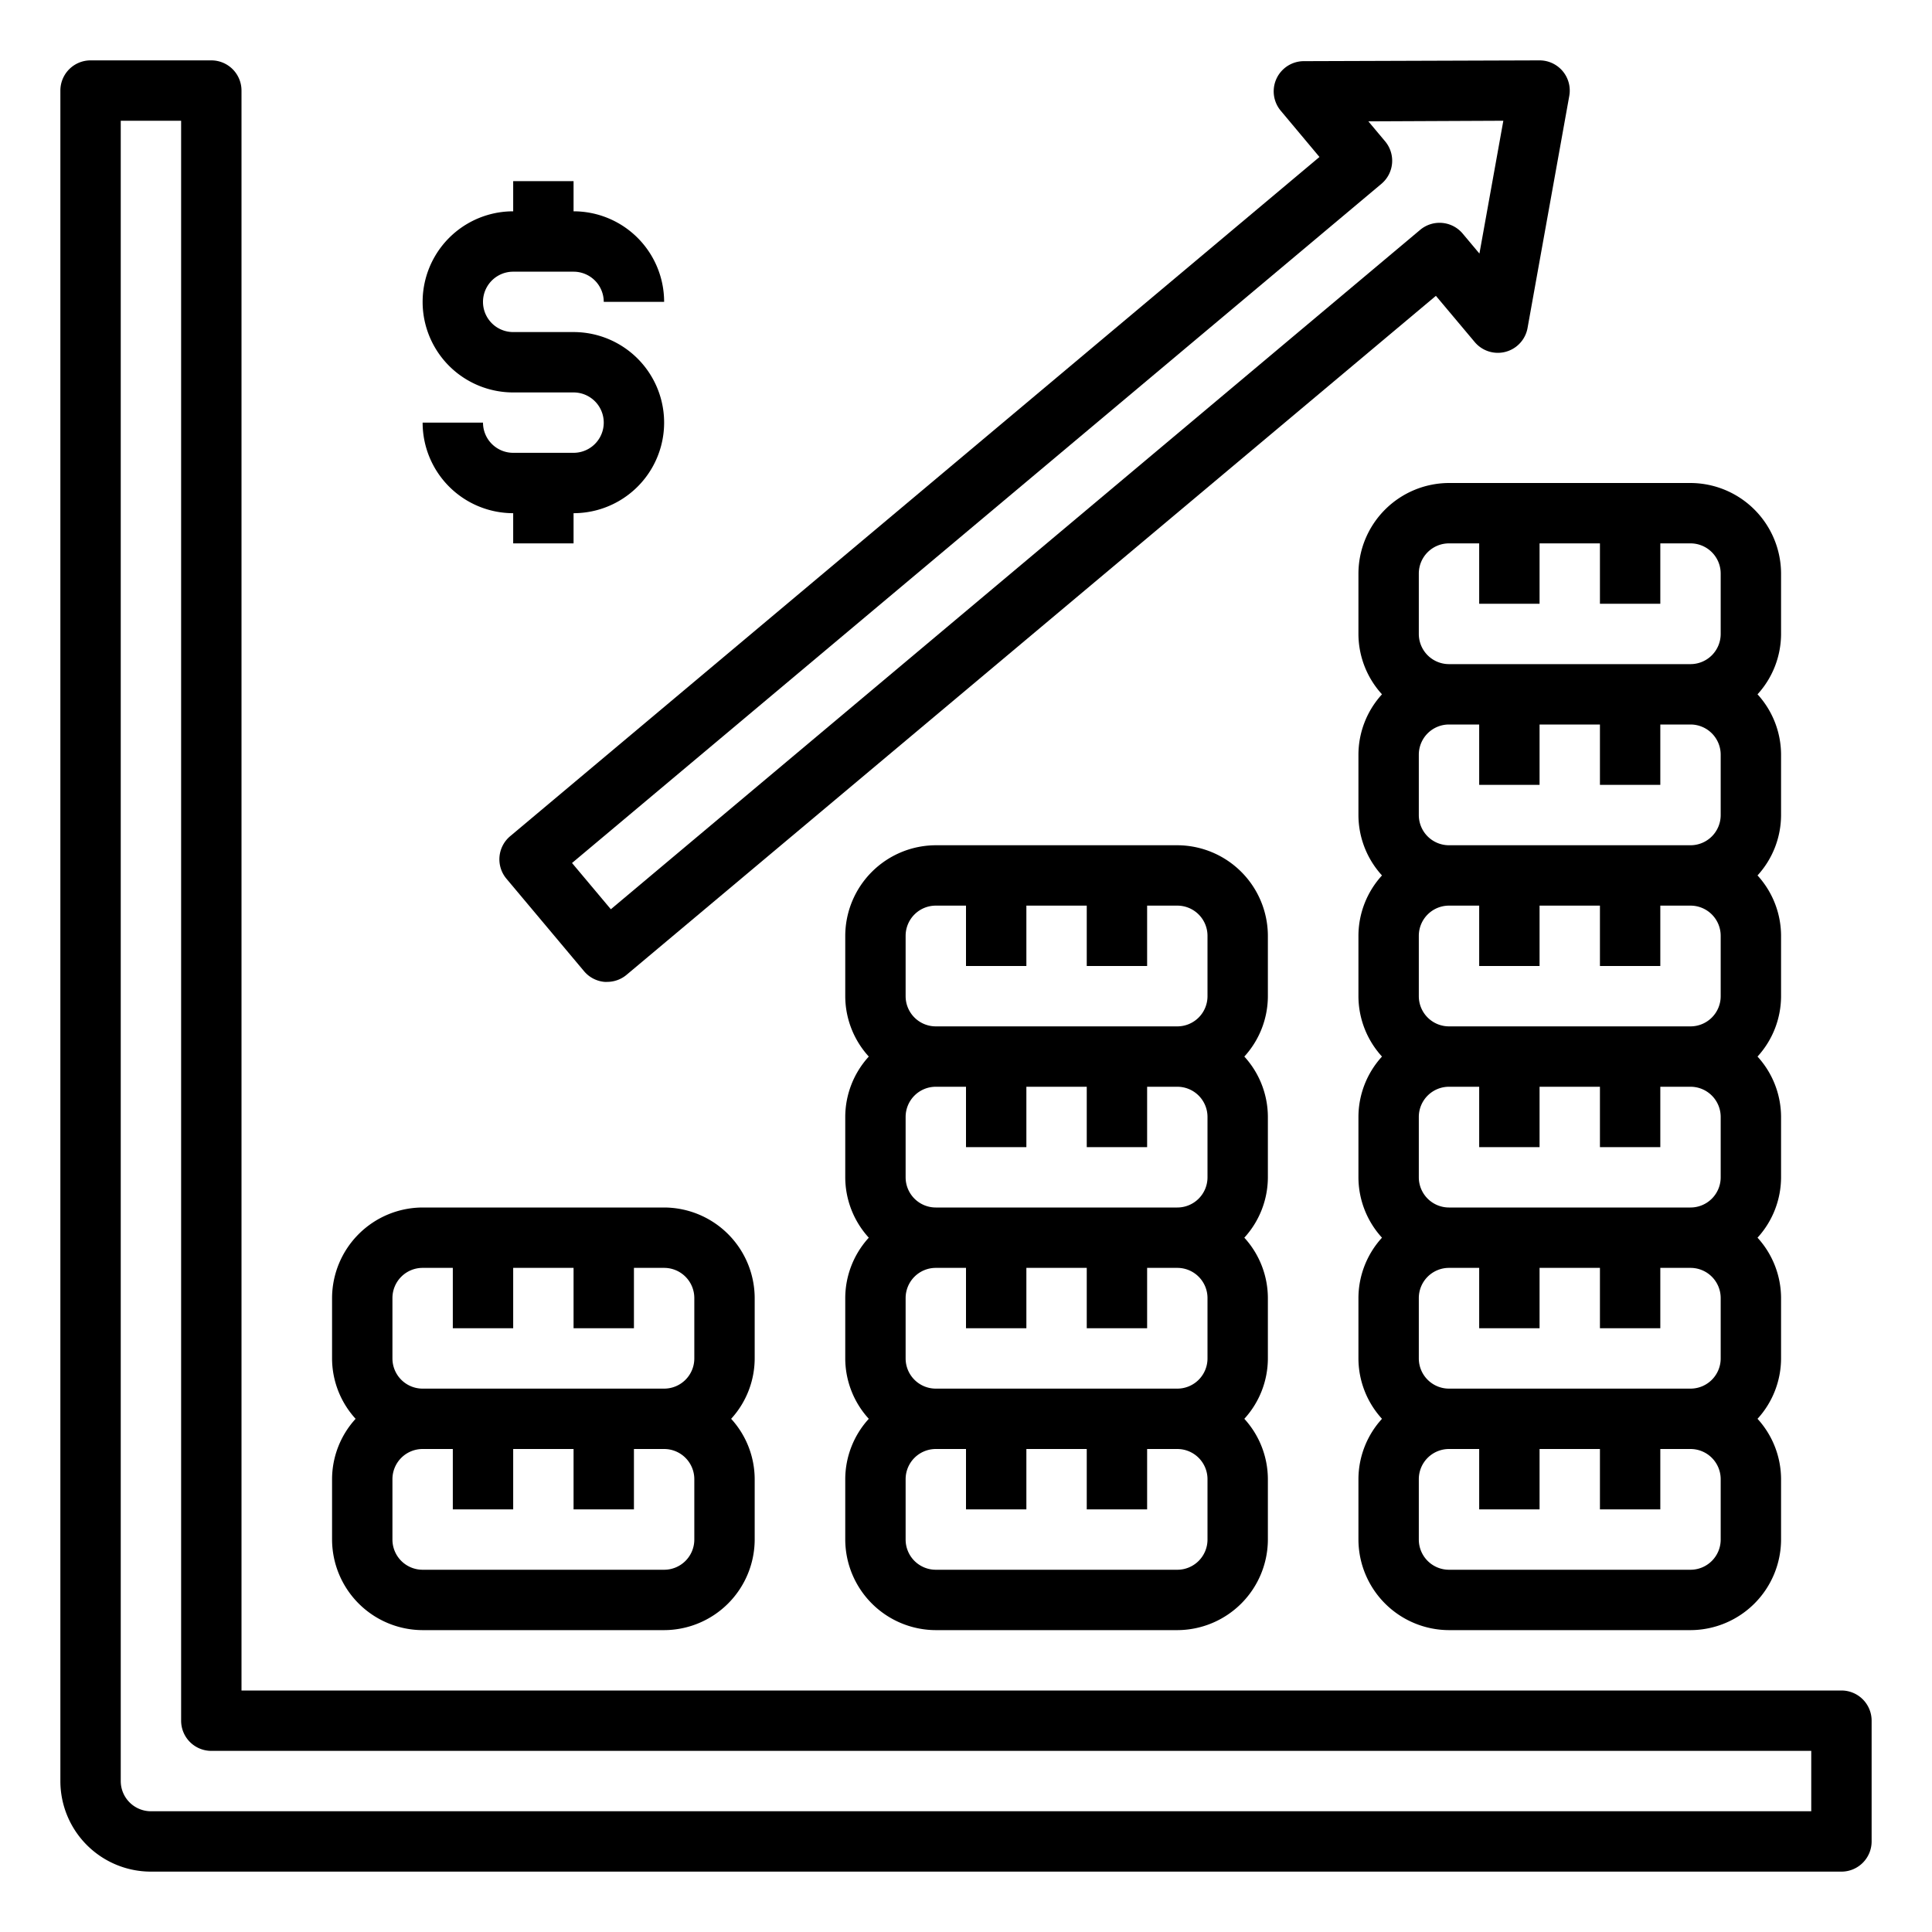 <svg xmlns="http://www.w3.org/2000/svg" viewBox="0 0 64 64" x="0px" y="0px"><g data-name="Profit-Arrow Up-Bar Chart-Analytics-Money"><path d="M25,43a3.009,3.009,0,0,0-3-3H14a3.009,3.009,0,0,0-3,3v2a2.974,2.974,0,0,0,.78,2A2.974,2.974,0,0,0,11,49v2a3.009,3.009,0,0,0,3,3h8a3.009,3.009,0,0,0,3-3V49a2.974,2.974,0,0,0-.78-2A2.974,2.974,0,0,0,25,45Zm-2,8a1,1,0,0,1-1,1H14a1,1,0,0,1-1-1V49a1,1,0,0,1,1-1h1v2h2V48h2v2h2V48h1a1,1,0,0,1,1,1Zm0-6a1,1,0,0,1-1,1H14a1,1,0,0,1-1-1V43a1,1,0,0,1,1-1h1v2h2V42h2v2h2V42h1a1,1,0,0,1,1,1Z"></path><path d="M42,31a3.009,3.009,0,0,0-3-3H31a3.009,3.009,0,0,0-3,3v2a2.974,2.974,0,0,0,.78,2A2.974,2.974,0,0,0,28,37v2a2.974,2.974,0,0,0,.78,2A2.974,2.974,0,0,0,28,43v2a2.974,2.974,0,0,0,.78,2A2.974,2.974,0,0,0,28,49v2a3.009,3.009,0,0,0,3,3h8a3.009,3.009,0,0,0,3-3V49a2.974,2.974,0,0,0-.78-2A2.974,2.974,0,0,0,42,45V43a2.974,2.974,0,0,0-.78-2A2.974,2.974,0,0,0,42,39V37a2.974,2.974,0,0,0-.78-2A2.974,2.974,0,0,0,42,33ZM40,51a1,1,0,0,1-1,1H31a1,1,0,0,1-1-1V49a1,1,0,0,1,1-1h1v2h2V48h2v2h2V48h1a1,1,0,0,1,1,1Zm0-6a1,1,0,0,1-1,1H31a1,1,0,0,1-1-1V43a1,1,0,0,1,1-1h1v2h2V42h2v2h2V42h1a1,1,0,0,1,1,1Zm0-6a1,1,0,0,1-1,1H31a1,1,0,0,1-1-1V37a1,1,0,0,1,1-1h1v2h2V36h2v2h2V36h1a1,1,0,0,1,1,1Zm0-6a1,1,0,0,1-1,1H31a1,1,0,0,1-1-1V31a1,1,0,0,1,1-1h1v2h2V30h2v2h2V30h1a1,1,0,0,1,1,1Z"></path><path d="M59,19a3.009,3.009,0,0,0-3-3H48a3.009,3.009,0,0,0-3,3v2a2.974,2.974,0,0,0,.78,2A2.974,2.974,0,0,0,45,25v2a2.974,2.974,0,0,0,.78,2A2.974,2.974,0,0,0,45,31v2a2.974,2.974,0,0,0,.78,2A2.974,2.974,0,0,0,45,37v2a2.974,2.974,0,0,0,.78,2A2.974,2.974,0,0,0,45,43v2a2.974,2.974,0,0,0,.78,2A2.974,2.974,0,0,0,45,49v2a3.009,3.009,0,0,0,3,3h8a3.009,3.009,0,0,0,3-3V49a2.974,2.974,0,0,0-.78-2A2.974,2.974,0,0,0,59,45V43a2.974,2.974,0,0,0-.78-2A2.974,2.974,0,0,0,59,39V37a2.974,2.974,0,0,0-.78-2A2.974,2.974,0,0,0,59,33V31a2.974,2.974,0,0,0-.78-2A2.974,2.974,0,0,0,59,27V25a2.974,2.974,0,0,0-.78-2A2.974,2.974,0,0,0,59,21ZM57,51a1,1,0,0,1-1,1H48a1,1,0,0,1-1-1V49a1,1,0,0,1,1-1h1v2h2V48h2v2h2V48h1a1,1,0,0,1,1,1Zm0-6a1,1,0,0,1-1,1H48a1,1,0,0,1-1-1V43a1,1,0,0,1,1-1h1v2h2V42h2v2h2V42h1a1,1,0,0,1,1,1Zm0-6a1,1,0,0,1-1,1H48a1,1,0,0,1-1-1V37a1,1,0,0,1,1-1h1v2h2V36h2v2h2V36h1a1,1,0,0,1,1,1Zm0-6a1,1,0,0,1-1,1H48a1,1,0,0,1-1-1V31a1,1,0,0,1,1-1h1v2h2V30h2v2h2V30h1a1,1,0,0,1,1,1Zm0-6a1,1,0,0,1-1,1H48a1,1,0,0,1-1-1V25a1,1,0,0,1,1-1h1v2h2V24h2v2h2V24h1a1,1,0,0,1,1,1Zm0-6a1,1,0,0,1-1,1H48a1,1,0,0,1-1-1V19a1,1,0,0,1,1-1h1v2h2V18h2v2h2V18h1a1,1,0,0,1,1,1Z"></path><path d="M61,56H8V3A1,1,0,0,0,7,2H3A1,1,0,0,0,2,3V59a3,3,0,0,0,3,3H61a1,1,0,0,0,1-1V57A1,1,0,0,0,61,56Zm-1,4H5a1,1,0,0,1-1-1V4H6V57a1,1,0,0,0,1,1H60Z"></path><path d="M43.709,5.2,16.9,27.7a1,1,0,0,0-.124,1.408l2.572,3.065a1,1,0,0,0,.678.353.877.877,0,0,0,.088,0,1,1,0,0,0,.642-.234L47.566,9.8l1.286,1.531a1,1,0,0,0,1.75-.466l1.382-7.686A1,1,0,0,0,51,2h0l-7.81.026a1,1,0,0,0-.763,1.643ZM49.8,4l-.792,4.4-.555-.662a1,1,0,0,0-1.409-.123L20.235,30.12l-1.286-1.532L45.761,6.09a1,1,0,0,0,.123-1.408l-.555-.662Z"></path><path d="M19,15H17a1,1,0,0,1-1-1H14a3,3,0,0,0,3,3v1h2V17a3,3,0,0,0,0-6H17a1,1,0,0,1,0-2h2a1,1,0,0,1,1,1h2a3,3,0,0,0-3-3V6H17V7a3,3,0,0,0,0,6h2a1,1,0,0,1,0,2Z"></path></g></svg>